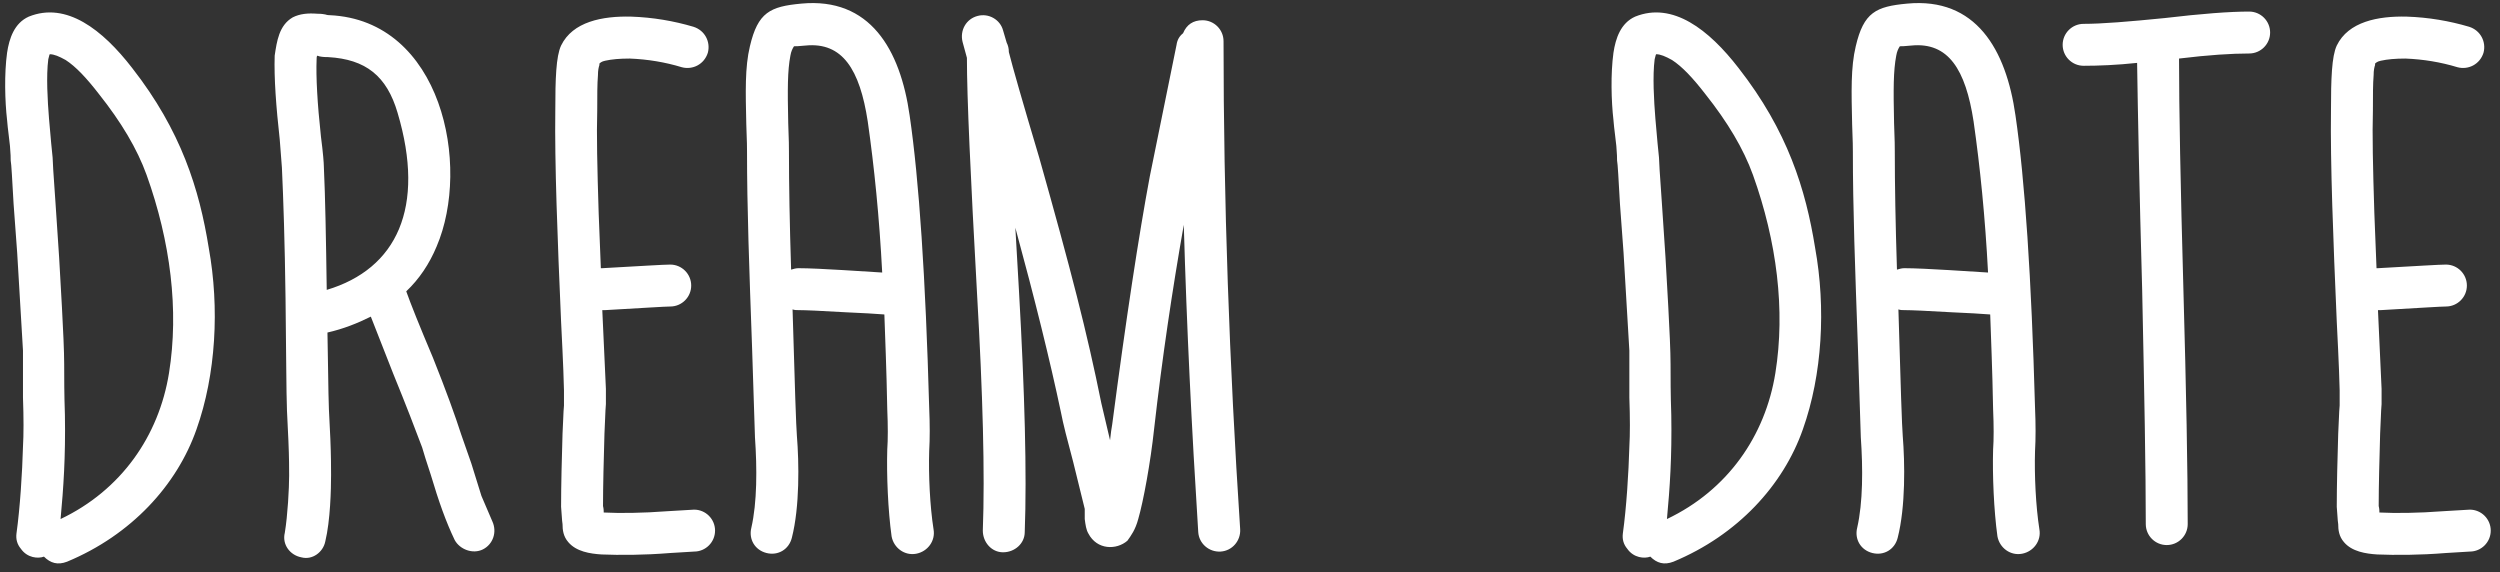 <?xml version="1.0" encoding="UTF-8" standalone="no"?>
<svg width="166px" height="38px" viewBox="0 0 166 38" version="1.1" xmlns="http://www.w3.org/2000/svg" xmlns:xlink="http://www.w3.org/1999/xlink">
    <rect x="0" y="0" width="166" height="38" fill="#333333" stroke="none"/>
    <defs></defs>
    <g stroke="none" stroke-width="1" fill="none" fill-rule="evenodd">
        <g transform="translate(-101, -430)" fill="#FFFFFF">
            <path d="M102.526,456.4 L102.526,453.28 L102.142,446.8 L101.902,443.536 C101.806,441.856 101.758,440.896 101.71,440.656 C101.71,440.512 101.71,440.224 101.662,439.696 C101.614,439.168 101.518,438.592 101.47,437.968 C101.326,436.72 101.278,434.896 101.47,433.504 C101.614,432.544 101.95,431.536 102.91,431.104 C105.406,430.096 107.806,431.968 109.774,434.512 C113.038,438.688 114.238,442.576 114.862,446.464 C115.582,450.448 115.342,454.864 114.046,458.512 C112.75,462.208 109.726,465.52 105.454,467.296 C104.83,467.536 104.35,467.392 103.918,466.96 C103.534,467.104 102.814,467.056 102.382,466.432 C102.142,466.144 102.046,465.808 102.094,465.424 C102.334,463.696 102.478,461.392 102.526,459.664 C102.574,458.848 102.574,457.744 102.526,456.4 L102.526,456.4 Z M104.686,443.488 L104.926,447.088 C104.974,448.096 105.262,452.512 105.262,454.192 C105.262,455.056 105.262,456.16 105.31,457.552 C105.358,460.336 105.214,462.4 105.022,464.464 C109.054,462.544 111.55,458.944 112.222,454.768 C112.894,450.592 112.318,446.032 110.734,441.616 C110.11,439.888 109.054,438.112 107.566,436.24 C106.75,435.184 106.03,434.416 105.358,433.984 C104.926,433.744 104.59,433.6 104.302,433.6 C104.254,433.696 104.254,433.792 104.206,433.936 C104.062,435.04 104.158,436.672 104.254,437.872 L104.398,439.504 L104.494,440.464 C104.494,440.56 104.542,441.568 104.686,443.488 L104.686,443.488 Z M131.623,458.848 L132.295,460.768 L132.967,462.928 L133.687,464.608 C134.023,465.328 133.735,466.144 133.063,466.48 C132.391,466.816 131.527,466.48 131.191,465.856 C130.615,464.656 130.135,463.312 129.607,461.536 C129.319,460.672 129.127,460.048 129.031,459.712 C128.599,458.56 127.975,456.928 127.111,454.816 L125.623,451.024 C124.759,451.456 123.799,451.84 122.743,452.08 C122.791,454.144 122.791,455.824 122.839,457.168 L122.935,459.136 C122.983,460.288 122.983,461.104 122.983,461.536 C122.983,462.496 122.935,464.56 122.599,465.952 C122.455,466.672 121.735,467.2 121.015,467.008 C120.247,466.864 119.719,466.144 119.911,465.376 C120.103,464.224 120.199,462.4 120.199,461.584 C120.199,461.152 120.199,460.384 120.151,459.28 L120.055,457.264 C120.007,455.968 120.007,453.472 119.959,449.776 C119.911,446.08 119.815,443.2 119.719,441.136 L119.575,439.264 C119.335,437.104 119.191,435.184 119.239,433.696 C119.383,432.736 119.527,431.68 120.439,431.152 C120.919,430.912 121.447,430.864 122.071,430.912 C122.167,430.912 122.359,430.912 122.599,430.96 C122.743,431.008 122.839,431.008 122.887,431.008 C130.327,431.344 132.295,440.992 129.991,446.368 C129.511,447.52 128.839,448.528 127.975,449.344 C128.263,450.16 128.839,451.6 129.751,453.76 C130.615,455.92 131.239,457.648 131.623,458.848 L131.623,458.848 Z M122.215,433.744 L122.071,433.696 C122.023,433.744 122.023,433.84 122.023,433.936 C121.975,435.088 122.071,436.864 122.311,439.072 C122.455,440.176 122.503,440.848 122.503,441.04 C122.599,443.104 122.647,445.84 122.695,449.248 C127.351,447.856 129.271,443.776 127.399,437.488 C126.679,435.04 125.287,433.936 122.791,433.792 C122.647,433.792 122.455,433.792 122.215,433.744 L122.215,433.744 Z M141.184,450.592 L140.992,450.592 L141.232,455.824 L141.232,456.832 C141.184,457.36 141.184,457.984 141.136,458.8 C141.088,460.432 141.04,462.304 141.04,463.6 C141.088,463.792 141.088,463.936 141.088,464.032 L141.136,464.032 C142.144,464.08 143.536,464.08 145.456,463.936 L147.088,463.84 C147.856,463.84 148.48,464.464 148.48,465.232 C148.48,466 147.856,466.624 147.088,466.624 L145.504,466.72 C143.728,466.864 142.144,466.864 140.944,466.816 C140.176,466.768 139.264,466.624 138.736,466 C138.4,465.616 138.352,465.184 138.352,464.8 C138.304,464.512 138.304,464.128 138.256,463.648 C138.256,462.256 138.304,460.336 138.352,458.8 C138.4,458.032 138.4,457.408 138.448,456.928 L138.448,455.92 C138.448,455.68 138.4,454.144 138.256,451.36 C138.016,445.84 137.824,440.8 137.872,437.344 C137.872,435.232 137.92,433.744 138.256,433.024 C139.024,431.44 140.992,431.056 142.912,431.104 C144.352,431.152 145.744,431.392 147.04,431.776 C147.808,432.016 148.192,432.784 148,433.504 C147.76,434.272 146.992,434.656 146.272,434.464 C145.168,434.128 144.016,433.936 142.816,433.888 C142.144,433.888 141.616,433.936 141.184,434.032 C140.944,434.08 140.848,434.176 140.8,434.224 L140.8,434.32 C140.752,434.464 140.704,434.656 140.704,434.992 C140.656,435.568 140.656,436.336 140.656,437.344 C140.608,438.88 140.656,441.136 140.752,444.16 L140.896,447.808 L140.992,447.808 C143.584,447.664 145.072,447.568 145.504,447.568 C146.272,447.568 146.896,448.192 146.896,448.96 C146.896,449.728 146.272,450.352 145.504,450.352 C145.168,450.352 143.728,450.448 141.184,450.592 L141.184,450.592 Z M151.13,459.04 L150.938,453.088 C150.746,447.76 150.602,443.824 150.602,440.032 C150.602,439.936 150.602,439.36 150.554,438.256 C150.506,436.096 150.458,434.464 150.794,433.072 C151.322,430.816 152.138,430.432 154.202,430.24 C158.762,429.808 160.778,433.264 161.402,437.68 C162.026,441.952 162.458,448.432 162.698,457.072 C162.746,458.176 162.746,459.136 162.698,459.952 C162.65,461.536 162.746,463.6 162.986,465.136 C163.13,465.904 162.602,466.624 161.834,466.768 C161.066,466.912 160.346,466.384 160.202,465.616 C159.962,463.888 159.866,461.536 159.914,459.856 C159.962,459.184 159.962,458.272 159.914,457.168 C159.866,454.48 159.77,452.368 159.722,450.88 C159.098,450.832 158.282,450.784 157.178,450.736 C155.546,450.64 154.49,450.592 154.01,450.592 C153.866,450.592 153.77,450.592 153.626,450.544 C153.77,455.584 153.866,458.416 153.914,458.944 C154.058,460.72 154.106,463.648 153.578,465.712 C153.386,466.48 152.666,466.912 151.898,466.72 C151.13,466.528 150.698,465.808 150.89,465.04 C151.274,463.36 151.274,461.104 151.13,459.04 L151.13,459.04 Z M153.53,447.904 C153.674,447.856 153.866,447.808 154.01,447.808 C155.402,447.808 158.666,448.048 159.578,448.096 C159.386,444.4 159.05,441.088 158.618,438.064 C158.09,434.608 156.938,432.784 154.49,433.024 C154.058,433.072 153.818,433.072 153.722,433.072 C153.626,433.216 153.53,433.408 153.482,433.696 C153.29,434.704 153.29,435.904 153.338,438.16 C153.386,439.264 153.386,439.888 153.386,440.032 C153.386,442.288 153.434,444.88 153.53,447.904 L153.53,447.904 Z M173.027,464.464 L173.027,463.792 L172.259,460.672 C171.875,459.232 171.587,458.128 171.443,457.36 C170.723,453.952 169.715,449.872 168.419,445.12 L168.659,449.296 C169.043,456.064 169.187,461.44 169.043,465.328 C169.043,466.096 168.371,466.672 167.603,466.672 C166.835,466.672 166.259,466 166.259,465.232 C166.403,461.44 166.259,456.16 165.875,449.488 C165.443,441.664 165.203,436.48 165.203,433.84 L164.915,432.784 C164.723,432.016 165.155,431.248 165.923,431.056 C166.643,430.864 167.411,431.296 167.603,432.016 L167.843,432.832 C167.939,433.024 167.987,433.216 167.987,433.456 C168.227,434.416 168.899,436.768 170.003,440.464 C172.115,447.952 173.171,452.032 174.131,456.784 L174.707,459.232 C174.755,458.8 174.803,458.416 174.851,458.176 C175.763,451.216 176.627,445.552 177.347,441.712 L179.123,432.976 C179.171,432.64 179.315,432.4 179.555,432.208 C179.795,431.632 180.227,431.344 180.851,431.344 C181.619,431.344 182.243,431.968 182.243,432.736 C182.243,443.344 182.627,454.144 183.347,465.136 C183.395,465.904 182.819,466.576 182.051,466.624 C181.283,466.672 180.611,466.096 180.563,465.328 C180.131,458.512 179.795,451.696 179.603,444.928 C178.835,449.296 178.163,453.808 177.635,458.464 C177.395,460.72 176.915,463.312 176.579,464.464 C176.387,465.184 176.099,465.568 175.859,465.904 C175.139,466.528 173.843,466.528 173.267,465.424 C173.123,465.184 173.075,464.848 173.027,464.464 L173.027,464.464 Z M209.189,456.4 L209.189,453.28 L208.805,446.8 L208.565,443.536 C208.469,441.856 208.421,440.896 208.373,440.656 C208.373,440.512 208.373,440.224 208.325,439.696 C208.277,439.168 208.181,438.592 208.133,437.968 C207.989,436.72 207.941,434.896 208.133,433.504 C208.277,432.544 208.613,431.536 209.573,431.104 C212.069,430.096 214.469,431.968 216.437,434.512 C219.701,438.688 220.901,442.576 221.525,446.464 C222.245,450.448 222.005,454.864 220.709,458.512 C219.413,462.208 216.389,465.52 212.117,467.296 C211.493,467.536 211.013,467.392 210.581,466.96 C210.197,467.104 209.477,467.056 209.045,466.432 C208.805,466.144 208.709,465.808 208.757,465.424 C208.997,463.696 209.141,461.392 209.189,459.664 C209.237,458.848 209.237,457.744 209.189,456.4 L209.189,456.4 Z M211.349,443.488 L211.589,447.088 C211.637,448.096 211.925,452.512 211.925,454.192 C211.925,455.056 211.925,456.16 211.973,457.552 C212.021,460.336 211.877,462.4 211.685,464.464 C215.717,462.544 218.213,458.944 218.885,454.768 C219.557,450.592 218.981,446.032 217.397,441.616 C216.773,439.888 215.717,438.112 214.229,436.24 C213.413,435.184 212.693,434.416 212.021,433.984 C211.589,433.744 211.253,433.6 210.965,433.6 C210.917,433.696 210.917,433.792 210.869,433.936 C210.725,435.04 210.821,436.672 210.917,437.872 L211.061,439.504 L211.157,440.464 C211.157,440.56 211.205,441.568 211.349,443.488 L211.349,443.488 Z M224.558,459.04 L224.366,453.088 C224.174,447.76 224.03,443.824 224.03,440.032 C224.03,439.936 224.03,439.36 223.982,438.256 C223.934,436.096 223.886,434.464 224.222,433.072 C224.75,430.816 225.566,430.432 227.63,430.24 C232.19,429.808 234.206,433.264 234.83,437.68 C235.454,441.952 235.886,448.432 236.126,457.072 C236.174,458.176 236.174,459.136 236.126,459.952 C236.078,461.536 236.174,463.6 236.414,465.136 C236.558,465.904 236.03,466.624 235.262,466.768 C234.494,466.912 233.774,466.384 233.63,465.616 C233.39,463.888 233.294,461.536 233.342,459.856 C233.39,459.184 233.39,458.272 233.342,457.168 C233.294,454.48 233.198,452.368 233.15,450.88 C232.526,450.832 231.71,450.784 230.606,450.736 C228.974,450.64 227.918,450.592 227.438,450.592 C227.294,450.592 227.198,450.592 227.054,450.544 C227.198,455.584 227.294,458.416 227.342,458.944 C227.486,460.72 227.534,463.648 227.006,465.712 C226.814,466.48 226.094,466.912 225.326,466.72 C224.558,466.528 224.126,465.808 224.318,465.04 C224.702,463.36 224.702,461.104 224.558,459.04 L224.558,459.04 Z M226.958,447.904 C227.102,447.856 227.294,447.808 227.438,447.808 C228.83,447.808 232.094,448.048 233.006,448.096 C232.814,444.4 232.478,441.088 232.046,438.064 C231.518,434.608 230.366,432.784 227.918,433.024 C227.486,433.072 227.246,433.072 227.15,433.072 C227.054,433.216 226.958,433.408 226.91,433.696 C226.718,434.704 226.718,435.904 226.766,438.16 C226.814,439.264 226.814,439.888 226.814,440.032 C226.814,442.288 226.862,444.88 226.958,447.904 L226.958,447.904 Z M239.352,431.584 C240.552,431.584 242.328,431.44 244.728,431.2 C247.176,430.912 249.048,430.768 250.344,430.768 C251.112,430.768 251.736,431.392 251.736,432.16 C251.736,432.928 251.112,433.552 250.344,433.552 C249.192,433.552 247.656,433.648 245.688,433.888 C245.688,437.2 245.784,442.288 245.976,449.152 C246.168,456.016 246.264,461.248 246.264,464.8 C246.264,465.568 245.64,466.192 244.872,466.192 C244.104,466.192 243.48,465.568 243.48,464.8 C243.48,461.248 243.384,456.064 243.24,449.248 C243.048,442.432 242.952,437.392 242.904,434.176 C241.56,434.32 240.36,434.368 239.352,434.368 C238.584,434.368 237.96,433.744 237.96,432.976 C237.96,432.208 238.584,431.584 239.352,431.584 L239.352,431.584 Z M259.089,450.592 L258.897,450.592 L259.137,455.824 L259.137,456.832 C259.089,457.36 259.089,457.984 259.041,458.8 C258.993,460.432 258.945,462.304 258.945,463.6 C258.993,463.792 258.993,463.936 258.993,464.032 L259.041,464.032 C260.049,464.08 261.441,464.08 263.361,463.936 L264.993,463.84 C265.761,463.84 266.385,464.464 266.385,465.232 C266.385,466 265.761,466.624 264.993,466.624 L263.409,466.72 C261.633,466.864 260.049,466.864 258.849,466.816 C258.081,466.768 257.169,466.624 256.641,466 C256.305,465.616 256.257,465.184 256.257,464.8 C256.209,464.512 256.209,464.128 256.161,463.648 C256.161,462.256 256.209,460.336 256.257,458.8 C256.305,458.032 256.305,457.408 256.353,456.928 L256.353,455.92 C256.353,455.68 256.305,454.144 256.161,451.36 C255.921,445.84 255.729,440.8 255.777,437.344 C255.777,435.232 255.825,433.744 256.161,433.024 C256.929,431.44 258.897,431.056 260.817,431.104 C262.257,431.152 263.649,431.392 264.945,431.776 C265.713,432.016 266.097,432.784 265.905,433.504 C265.665,434.272 264.897,434.656 264.177,434.464 C263.073,434.128 261.921,433.936 260.721,433.888 C260.049,433.888 259.521,433.936 259.089,434.032 C258.849,434.08 258.753,434.176 258.705,434.224 L258.705,434.32 C258.657,434.464 258.609,434.656 258.609,434.992 C258.561,435.568 258.561,436.336 258.561,437.344 C258.513,438.88 258.561,441.136 258.657,444.16 L258.801,447.808 L258.897,447.808 C261.489,447.664 262.977,447.568 263.409,447.568 C264.177,447.568 264.801,448.192 264.801,448.96 C264.801,449.728 264.177,450.352 263.409,450.352 C263.073,450.352 261.633,450.448 259.089,450.592 L259.089,450.592 Z"></path>
        </g>
    </g>
</svg>